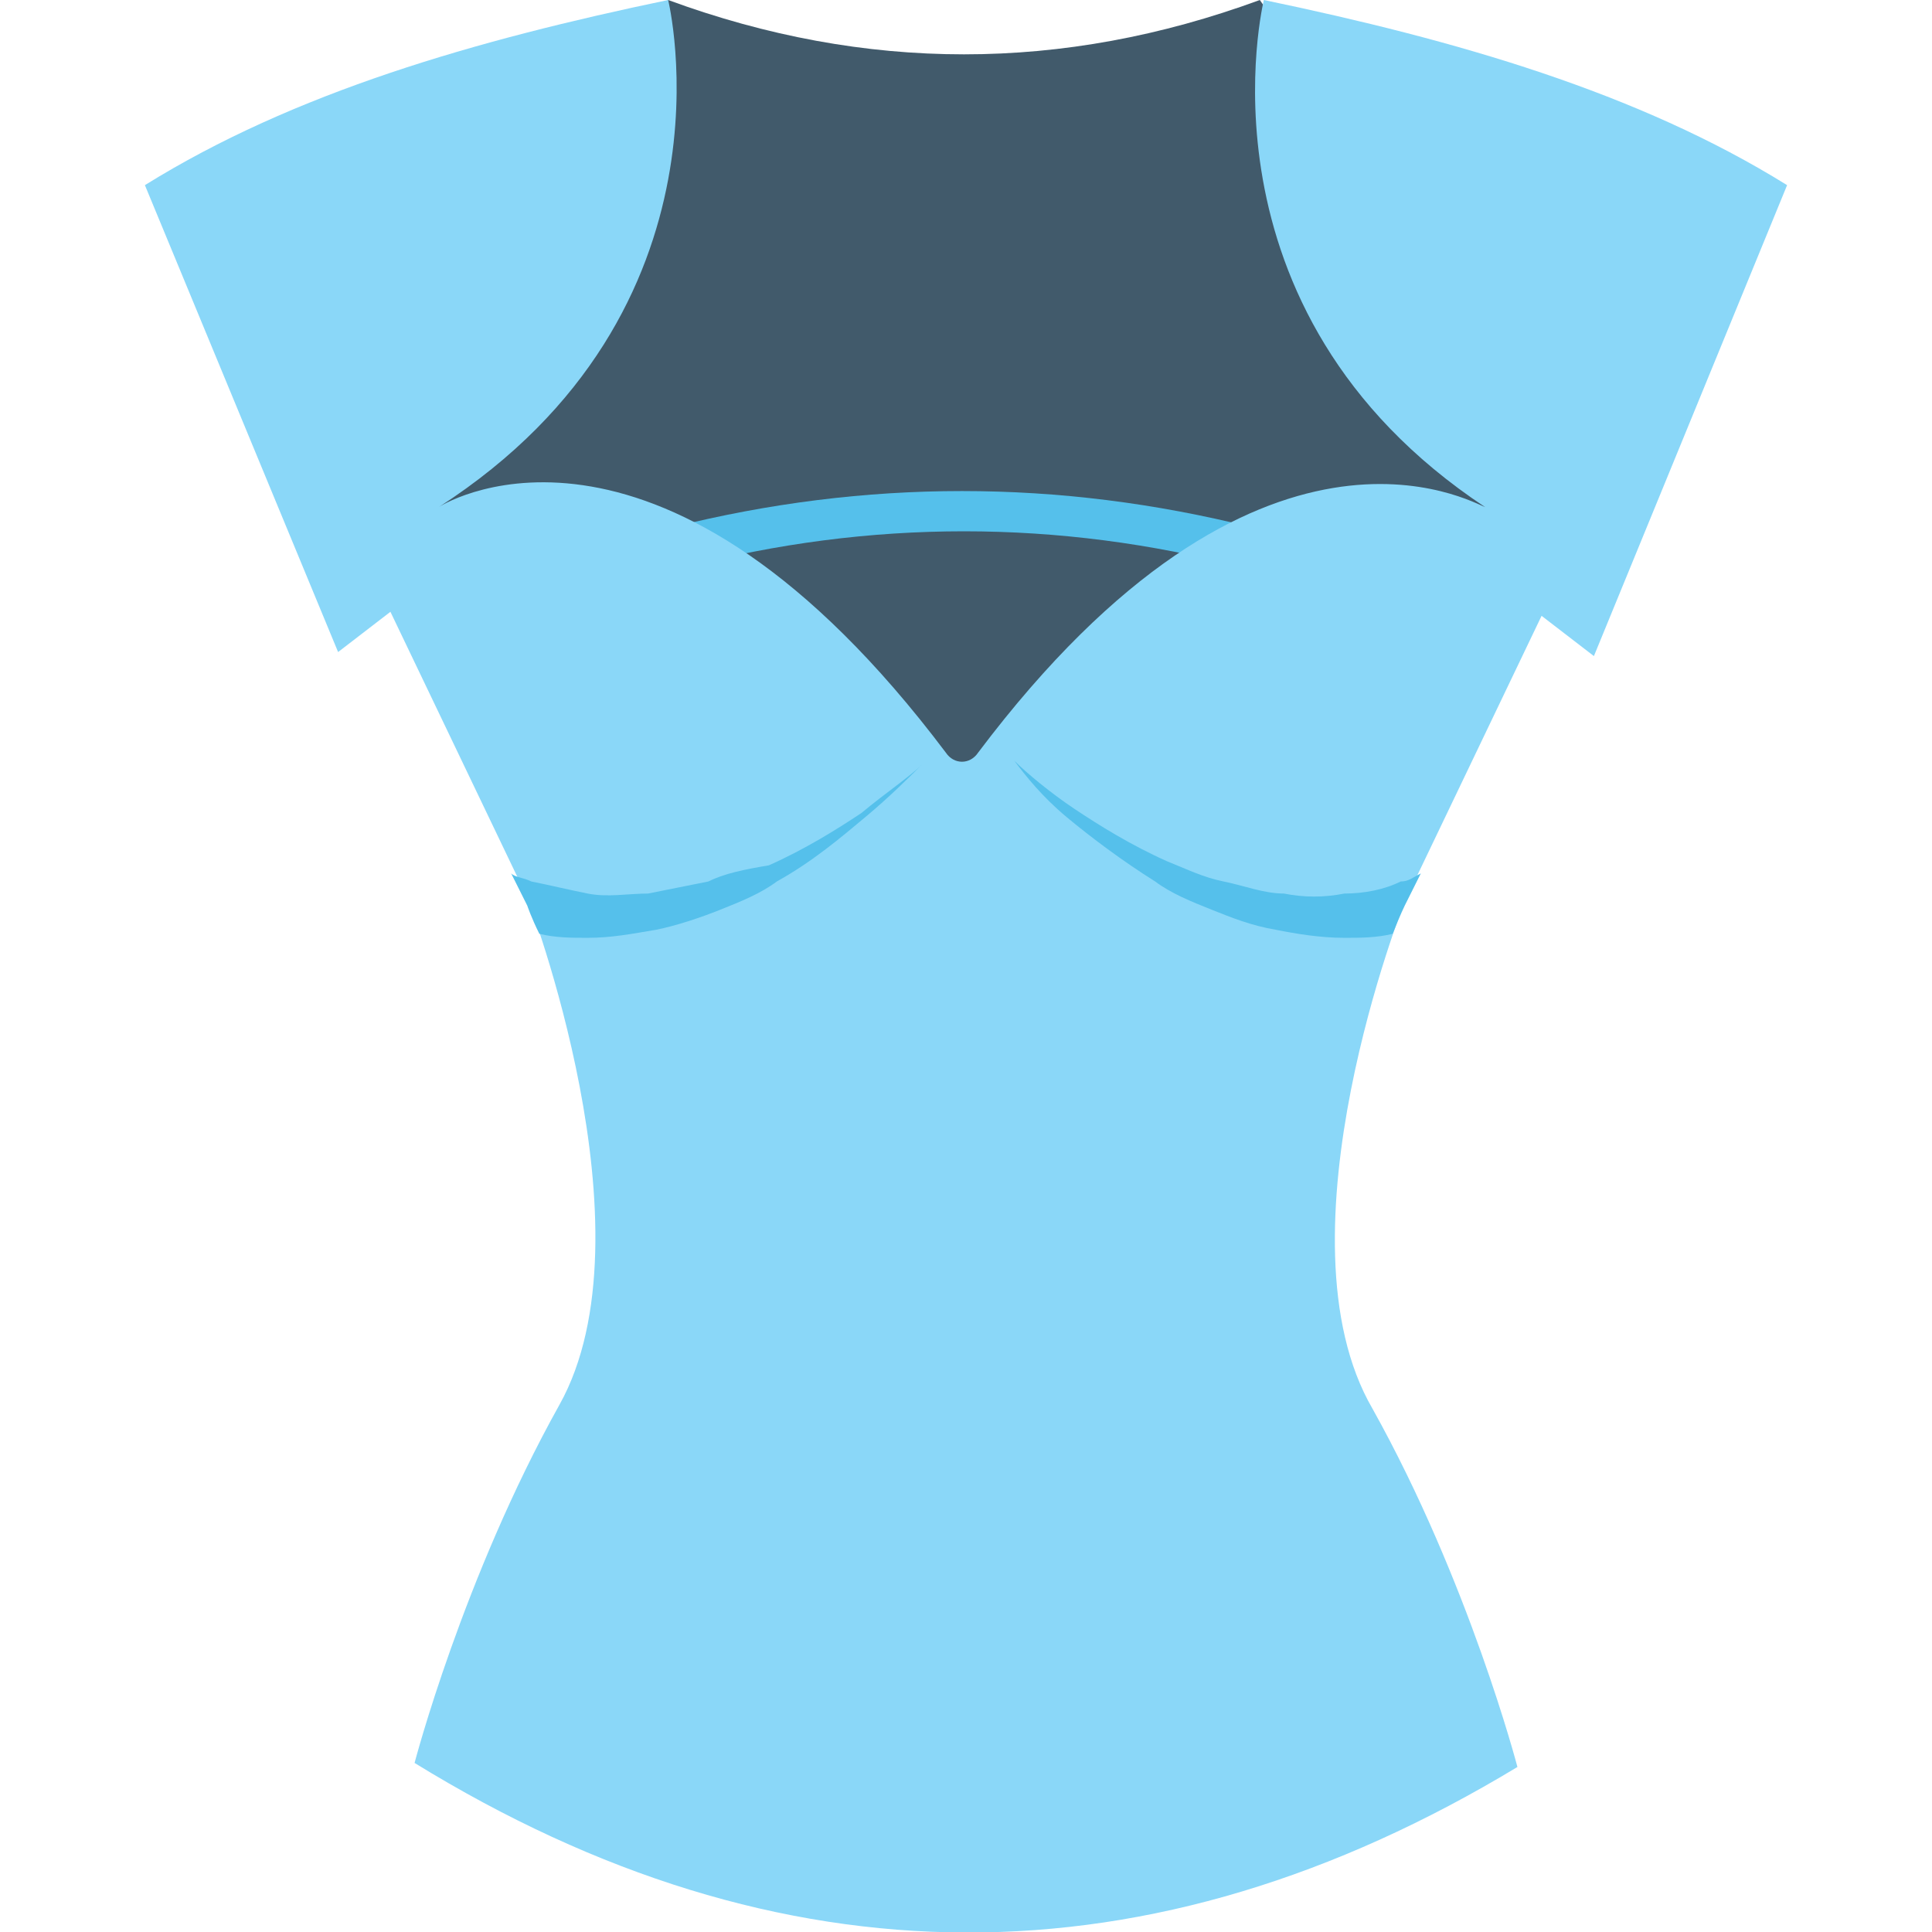 <?xml version="1.0" encoding="utf-8"?>
<!-- Generator: Adobe Illustrator 18.0.0, SVG Export Plug-In . SVG Version: 6.00 Build 0)  -->
<!DOCTYPE svg PUBLIC "-//W3C//DTD SVG 1.1//EN" "http://www.w3.org/Graphics/SVG/1.1/DTD/svg11.dtd">
<svg version="1.1" id="Layer_1" xmlns="http://www.w3.org/2000/svg" xmlns:xlink="http://www.w3.org/1999/xlink" x="0px" y="0px"
	 viewBox="0 0 48 48" enable-background="new 0 0 48 48" xml:space="preserve">
<g>
	<g>
		<g>
			<g>
				<path fill="#415A6B" d="M16.6,0c4.9,1.8,9.8,1.8,14.7,0l3,4.3C42.7,13,34.2,17.8,24,21.5C10.8,18.4,3.8,10.9,16.6,0z"/>
			</g>
		</g>
		<g>
			<g>
				<path fill="#55C0EB" d="M30.9,14.1c-4.6-1.2-9.3-1.2-13.9,0l-0.3-1c4.8-1.2,9.6-1.2,14.4,0L30.9,14.1z"/>
			</g>
		</g>
		<g>
			<g>
				<path fill="#8AD7F8" d="M10.3,43.8c0,0,1.2-4.6,3.6-8.9c2.4-4.3-0.8-12.6-0.8-12.6l-3.4-7.1l-1.3,1L3.6,4.6
					C7.3,2.3,11.8,1,16.6,0c0,0,1.9,7.7-5.7,12.6c0.3-0.2,5.6-3.2,12.6,6.1c0.2,0.3,0.6,0.3,0.8,0c7-9.3,12.3-6.2,12.6-6.1
					C29.5,7.7,31.4,0,31.4,0c4.8,1,9.3,2.3,13,4.6l-4.8,11.7l-1.3-1l-3.4,7.1c0,0-3.3,8.3-0.8,12.6c2.4,4.3,3.6,8.9,3.6,8.9
					C28.6,49.4,19.4,49.4,10.3,43.8z"/>
			</g>
		</g>
		<g>
			<g>
				<path fill="#55C0EB" d="M26.5,20.3c0.6,0.5,1.4,1.1,2.2,1.6c0.4,0.3,0.9,0.5,1.4,0.7c0.5,0.2,1,0.4,1.6,0.5
					c0.5,0.1,1.1,0.2,1.7,0.2c0.4,0,0.8,0,1.2-0.1c0.2-0.5,0.3-0.7,0.3-0.7l0.4-0.8c-0.2,0.1-0.3,0.2-0.5,0.2
					c-0.4,0.2-0.9,0.3-1.4,0.3c-0.5,0.1-1,0.1-1.5,0c-0.5,0-1-0.2-1.5-0.3c-0.5-0.1-0.9-0.3-1.4-0.5c-0.9-0.4-1.7-0.9-2.3-1.3
					c-0.6-0.4-1.2-0.9-1.5-1.2c-0.3-0.3-0.5-0.5-0.5-0.5s0.2,0.2,0.5,0.5C25.5,19.3,25.9,19.8,26.5,20.3z"/>
			</g>
			<g>
				<path fill="#55C0EB" d="M17.6,21.9c-0.5,0.1-1,0.2-1.5,0.3c-0.5,0-1,0.1-1.5,0c-0.5-0.1-0.9-0.2-1.4-0.3
					c-0.2-0.1-0.4-0.1-0.5-0.2l0.4,0.8c0,0,0.1,0.3,0.3,0.7c0.4,0.1,0.8,0.1,1.2,0.1c0.6,0,1.1-0.1,1.7-0.2c0.5-0.1,1.1-0.3,1.6-0.5
					c0.5-0.2,1-0.4,1.4-0.7c0.9-0.5,1.6-1.1,2.2-1.6c0.6-0.5,1.1-1,1.4-1.3c0.3-0.3,0.5-0.5,0.5-0.5s-0.2,0.2-0.5,0.5
					c-0.3,0.3-0.9,0.7-1.5,1.2c-0.6,0.4-1.4,0.9-2.3,1.3C18.5,21.6,18,21.7,17.6,21.9z"/>
			</g>
		</g>
	</g>
</g>
</svg>
